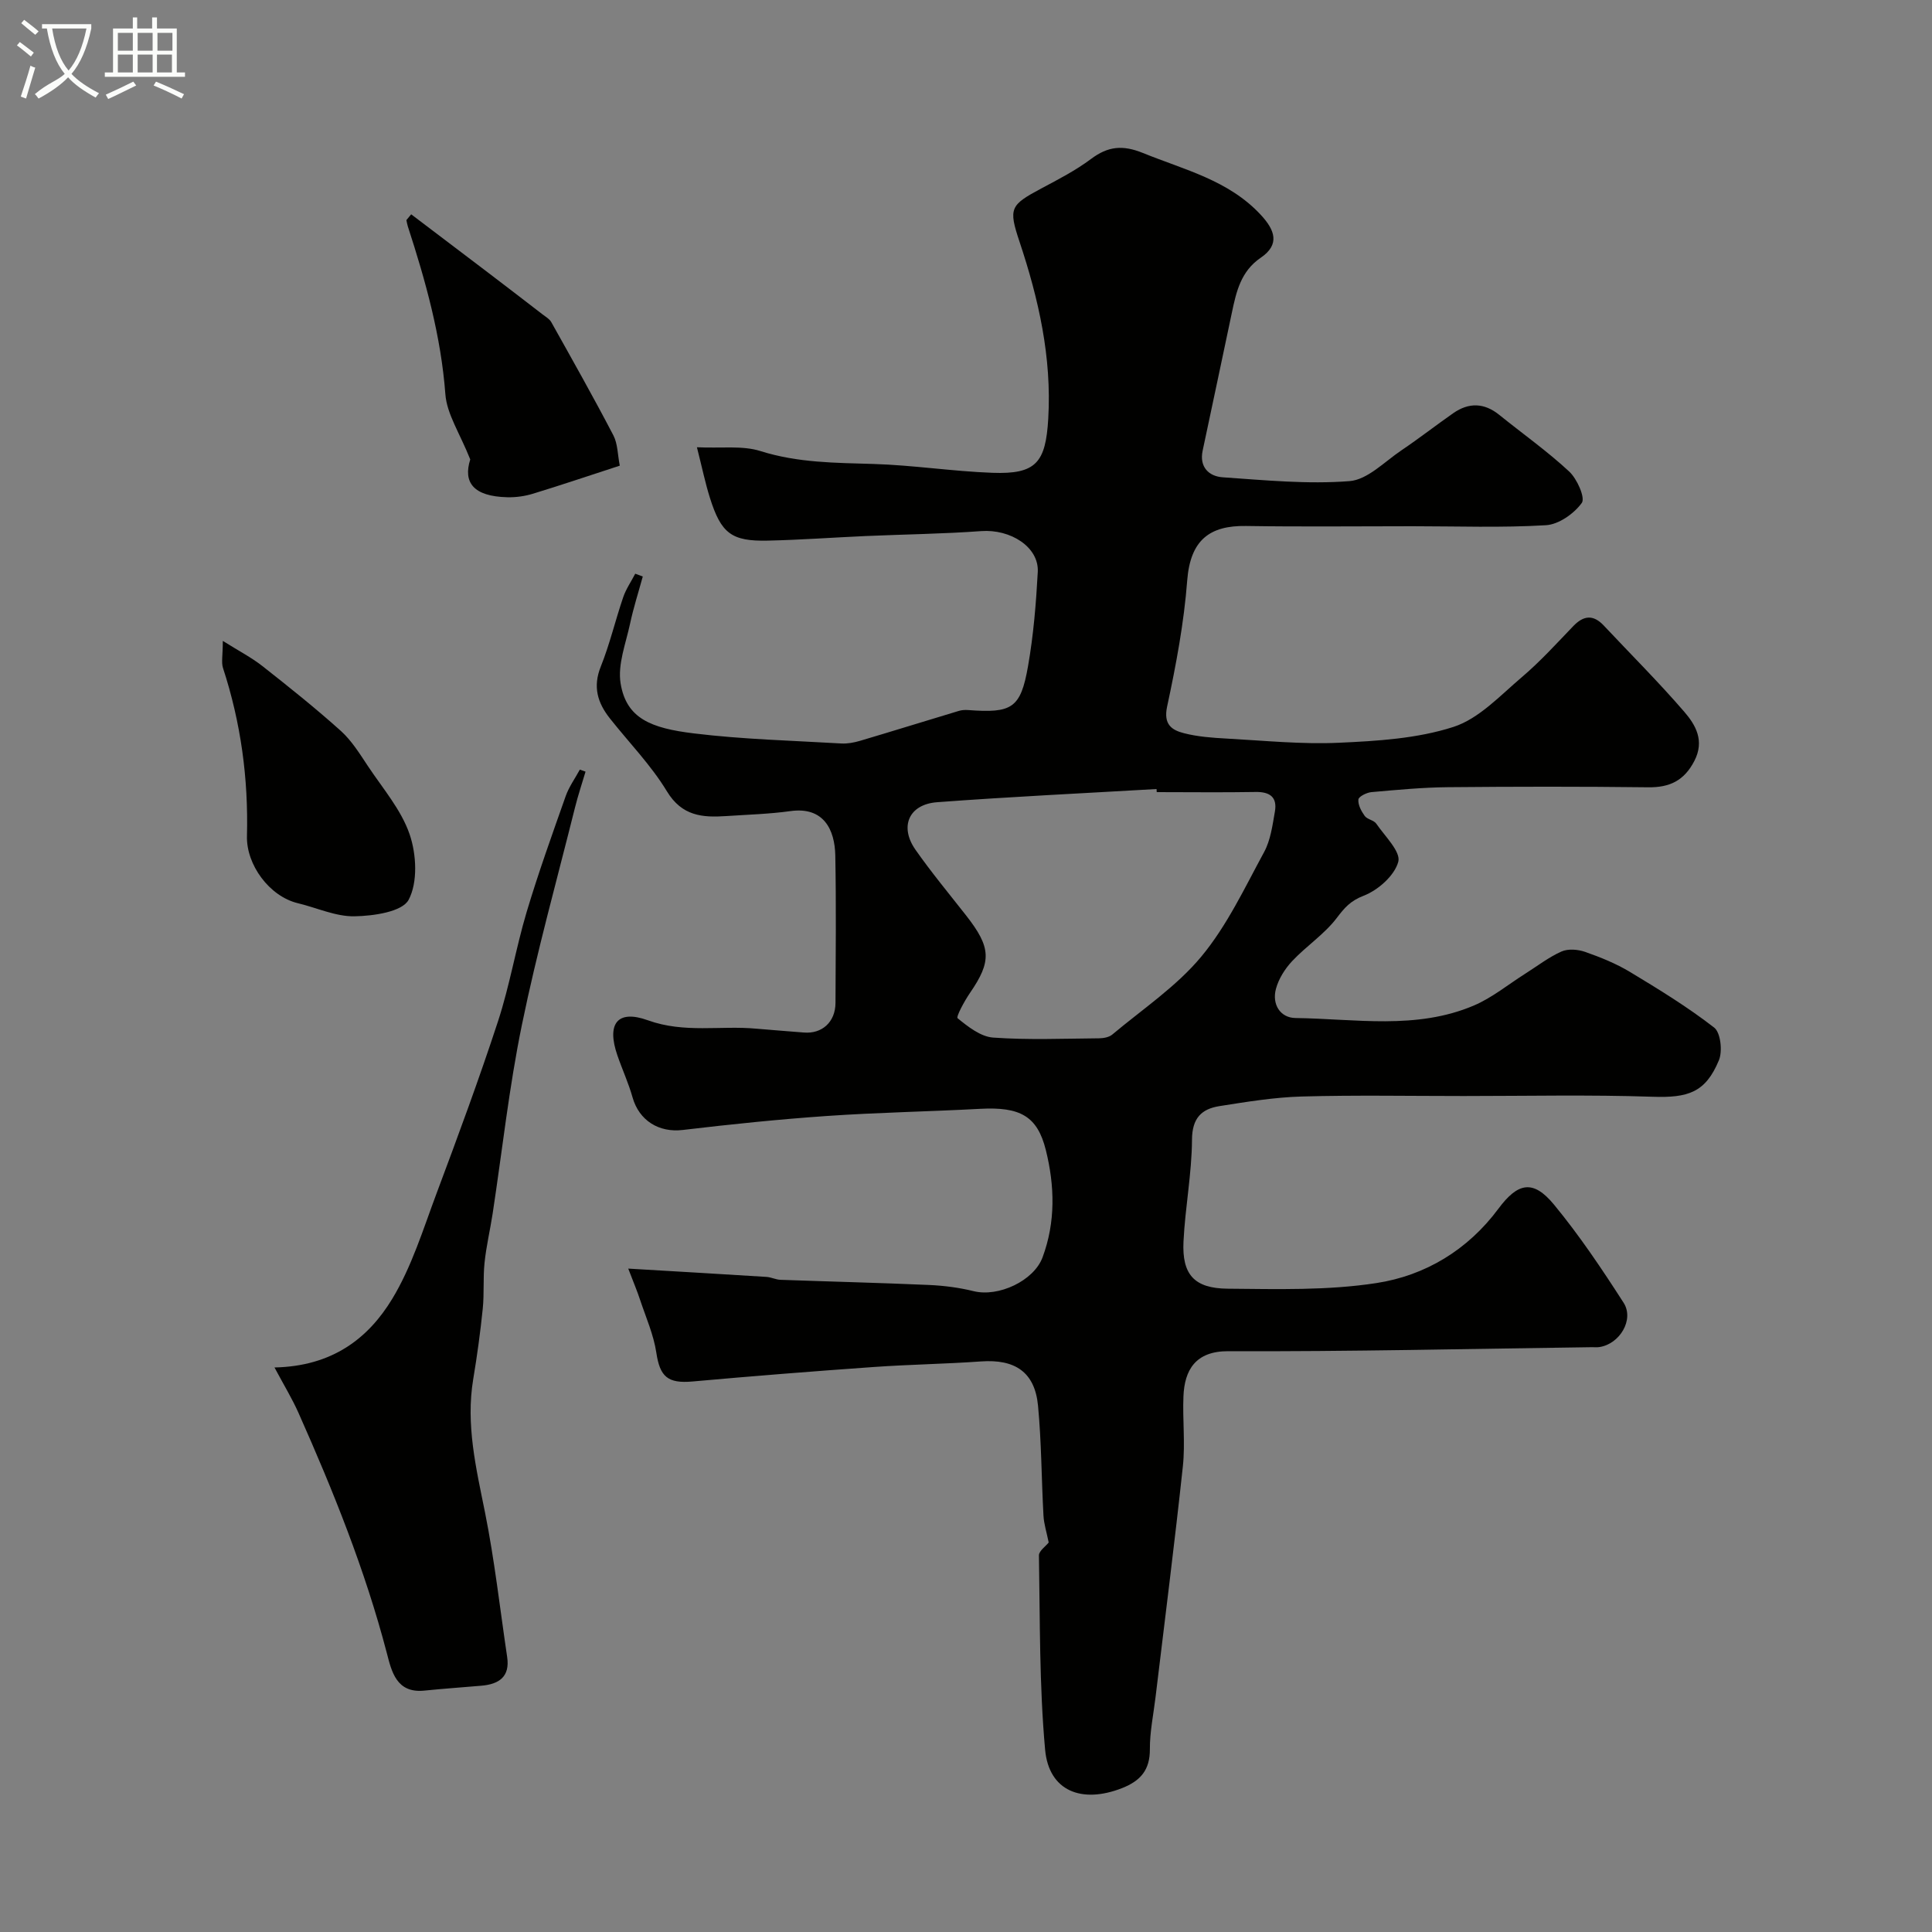 <svg enable-background="new 0 0 400 400" viewBox="0 0 400 400" xmlns="http://www.w3.org/2000/svg"><rect x="0" y="0" width="400" height="400" fill="#808080" stroke="none"/><path d="m6.4 11.7c-1-.8-1.9-1.6-2.9-2.3l.6-.7c.9.7 1.9 1.4 2.9 2.2zm-2.1 8.3c.7-2.1 1.4-4.2 2-6.4.2.1.6.3 1 .4-.7 2.3-1.3 4.4-1.9 6.4zm3-12.8c-1.1-.9-2.1-1.7-2.9-2.4l.6-.7c1 .8 2 1.5 3 2.4zm1.4-1.3v-.9h10.2v.9c-.9 4.2-2.3 7.3-4.1 9.4 1.3 1.4 3.2 2.7 5.7 4-.2.2-.4.5-.7.9-2.5-1.4-4.4-2.7-5.7-4.2-1.4 1.5-3.5 3-6.1 4.4 0 0 0 0-.1-.1-.3-.4-.5-.7-.7-.8 2.7-2.3 4.7-2.8 6.2-4.2-1.8-2.2-3-5.3-3.7-9.4zm9.2 0h-7.1c.6 3.8 1.7 6.7 3.4 8.7 1.7-2 2.9-4.8 3.7-8.7z" fill="#fbfcfa"/><path d="m31.6 3.6h.9v2.3h4.1v9.1h1.7v.9h-16.6v-.9h1.7v-9.1h4.1v-2.3h.9v2.3h3.1v-2.3zm-4 13.3.6.8c-1.9.9-3.8 1.9-5.8 2.8-.2-.3-.3-.6-.5-.9 2-.9 3.9-1.8 5.7-2.7zm-3.2-10.1v3.7h3.1v-3.7zm0 4.5v3.7h3.1v-3.7zm4.1-4.5v3.7h3.1v-3.7zm0 4.5v3.7h3.1v-3.7zm9.1 9.1c-2.1-1.1-4.1-2-5.8-2.7l.5-.8c2.2.9 4.1 1.8 5.8 2.6zm-1.9-13.6h-3.1v3.7h3.1zm-3.2 4.5v3.7h3.1v-3.7z" fill="#fbfcfa"/><g fill="#010100"><path d="m217.12 319.36c-.42-2.11-.99-3.83-1.08-5.58-.42-7.59-.41-15.21-1.13-22.77-.67-6.94-4.76-9.65-11.82-9.14-7.42.53-14.87.63-22.29 1.16-12.47.88-24.94 1.87-37.4 2.99-5.16.46-6.77-.99-7.51-5.94-.56-3.74-2.16-7.33-3.37-10.97-.58-1.77-1.31-3.49-2.45-6.46 10.32.61 19.47 1.14 28.63 1.72.97.06 1.91.56 2.87.6 10.27.37 20.54.62 30.8 1.07 3.08.14 6.21.54 9.2 1.28 5.14 1.28 12.47-2.13 14.28-7 2.72-7.32 2.52-14.81.68-22.21-1.76-7.06-5.34-8.98-13.59-8.54-10.57.57-21.16.75-31.72 1.48-9.98.69-19.94 1.72-29.88 2.9-4.9.58-9.02-1.93-10.38-6.76-.83-2.96-2.14-5.78-3.14-8.7-2.24-6.48-.06-9.55 6.32-7.25 7.56 2.73 15.02 1.04 22.48 1.74 3.26.3 6.52.51 9.78.79 3.78.33 6.56-2.16 6.58-6.13.05-10.17.15-20.34-.04-30.5-.1-5.35-2.39-10.17-9.29-9.21-4.39.61-8.86.73-13.29 1.03-4.92.33-9.16.02-12.28-5.12-3.28-5.42-7.83-10.07-11.8-15.09-2.55-3.22-3.58-6.55-1.9-10.73 1.87-4.66 3.02-9.61 4.65-14.38.58-1.7 1.65-3.24 2.49-4.86.52.19 1.04.39 1.56.58-.89 3.25-1.93 6.47-2.63 9.76-.88 4.11-2.6 8.45-1.96 12.37 1.19 7.27 6.29 9.27 15.15 10.35 10.13 1.24 20.37 1.49 30.57 2.09 1.27.07 2.62-.19 3.85-.55 6.82-2.02 13.62-4.14 20.44-6.19.62-.19 1.31-.23 1.96-.18 9.06.68 10.85-.36 12.38-9.07 1.13-6.43 1.67-13 2.02-19.53.27-5.15-5.64-8.9-11.72-8.45-7.94.58-15.91.67-23.87 1.02-6.77.3-13.53.8-20.3.95-7.52.17-9.67-1.49-11.99-8.86-.96-3.05-1.61-6.21-2.69-10.47 5.05.24 9.39-.4 13.16.79 7.73 2.44 15.52 2.43 23.43 2.67 8.2.25 16.38 1.53 24.58 1.83 9.03.33 11.04-2.08 11.57-11.22.74-12.7-1.99-24.76-5.96-36.66-2.31-6.92-1.91-7.55 4.52-10.99 3.53-1.88 7.13-3.74 10.31-6.12 3.5-2.62 6.52-2.93 10.72-1.23 8.59 3.49 17.76 5.63 24.42 12.82 2.87 3.1 4.06 6.1-.03 8.88-4.08 2.78-5.04 6.96-5.95 11.3-1.99 9.56-4.06 19.1-6.07 28.66-.71 3.38 1.31 5.3 4.18 5.49 8.74.6 17.56 1.47 26.24.79 3.73-.29 7.25-4.03 10.75-6.38 3.65-2.46 7.13-5.18 10.74-7.7 3.21-2.23 6.39-2.15 9.5.36 4.84 3.91 9.95 7.52 14.49 11.74 1.63 1.52 3.37 5.45 2.6 6.5-1.62 2.23-4.77 4.45-7.42 4.61-9.17.55-18.39.21-27.59.21-11.5 0-23 .13-34.5-.05-7.5-.12-11.53 2.87-12.18 11.27-.67 8.77-2.31 17.5-4.16 26.11-.8 3.72.96 4.88 3.52 5.53 2.82.72 5.81.94 8.74 1.1 7.76.42 15.56 1.22 23.29.87 7.98-.36 16.23-.86 23.73-3.28 5.29-1.71 9.69-6.51 14.17-10.31 3.8-3.23 7.18-6.96 10.64-10.56 2.16-2.25 4.16-2.42 6.33-.1 5.56 5.92 11.32 11.66 16.62 17.8 2.39 2.76 4.29 6.03 2.11 10.23-2.11 4.07-5.11 5.5-9.56 5.44-13.83-.17-27.67-.15-41.5-.02-5.27.05-10.54.56-15.79 1.02-.99.09-2.65.92-2.7 1.53-.1 1.1.6 2.42 1.31 3.4.53.73 1.89.87 2.4 1.61 1.77 2.59 5.11 5.8 4.55 7.88-.78 2.87-4.19 5.88-7.17 7.03-2.74 1.06-3.95 2.47-5.58 4.62-2.55 3.35-6.28 5.79-9.2 8.89-1.5 1.6-2.82 3.68-3.38 5.77-.86 3.18.87 6 4.05 6.04 12.37.16 24.98 2.49 36.91-2.58 3.81-1.62 7.14-4.38 10.69-6.62 2.47-1.56 4.83-3.4 7.47-4.57 1.37-.61 3.41-.44 4.9.08 3.19 1.12 6.39 2.41 9.28 4.15 5.97 3.6 11.94 7.26 17.43 11.52 1.34 1.04 1.76 4.89.98 6.77-2.78 6.69-6.38 7.8-13.74 7.55-13.02-.44-26.07-.15-39.11-.15-11.17 0-22.34-.21-33.5.1-5.7.16-11.41 1.1-17.06 1.99-3.71.59-5.65 2.48-5.68 6.94-.04 7.03-1.42 14.05-1.76 21.1-.33 6.81 2.2 9.71 9.18 9.76 10.26.09 20.66.39 30.74-1.16 10.13-1.55 18.94-6.86 25.28-15.4 4.04-5.44 7.19-6.07 11.49-.87 5.28 6.4 9.94 13.35 14.43 20.34 2.25 3.51-.83 8.57-5.04 9.18-.49.07-1 .02-1.5.02-25.1.33-50.2.93-75.3.83-6.86-.03-9.07 3.97-9.29 9.34-.2 4.82.39 9.71-.12 14.49-1.71 15.96-3.75 31.88-5.66 47.81-.43 3.58-1.19 7.17-1.17 10.75.02 4.3-1.91 6.55-5.76 8.07-8.36 3.28-15.15.61-15.93-7.95-1.21-13.35-1.05-26.82-1.28-40.25 0-.91 1.46-1.92 2.02-2.65zm22.37-155.36c-.01-.21-.02-.43-.04-.64-15.15.88-30.31 1.6-45.44 2.73-5.85.44-7.83 5.05-4.47 9.84 3.28 4.68 6.94 9.09 10.47 13.59 5.22 6.66 5.32 9.5.81 16.06-1.14 1.66-2.91 4.94-2.56 5.23 2.15 1.76 4.77 3.82 7.35 4.01 7.28.52 14.62.21 21.94.15.93-.01 2.07-.22 2.74-.78 6.26-5.26 13.27-9.93 18.42-16.13 5.32-6.4 8.98-14.23 13-21.63 1.35-2.48 1.74-5.53 2.24-8.38.53-2.97-.99-4.14-4.01-4.08-6.81.12-13.63.03-20.45.03z"/><path d="m56.83 283.12c11.99-.25 19.41-6.03 24.36-14.18 4.05-6.67 6.41-14.42 9.18-21.82 4.43-11.84 8.82-23.7 12.75-35.71 2.41-7.38 3.69-15.12 5.91-22.57 2.42-8.09 5.28-16.05 8.09-24.01.68-1.93 1.94-3.67 2.93-5.49.39.14.79.28 1.18.42-.73 2.46-1.55 4.9-2.17 7.38-3.74 14.99-7.9 29.9-11 45.02-2.66 12.92-4.08 26.09-6.07 39.15-.52 3.38-1.32 6.73-1.67 10.13-.33 3.14-.05 6.35-.37 9.5-.5 4.87-1.16 9.74-1.97 14.57-1.57 9.41.58 18.4 2.42 27.54 1.99 9.91 3.11 19.99 4.6 30 .62 4.13-1.71 5.65-5.35 5.96-3.92.34-7.86.61-11.78 1.01-5.79.6-6.79-3.95-7.78-7.76-4.49-17.19-11.1-33.58-18.3-49.76-1.29-2.9-2.95-5.62-4.96-9.38z"/><path d="m46.13 132.69c3.36 2.11 5.94 3.44 8.18 5.2 5.53 4.35 11.04 8.75 16.26 13.44 2.25 2.03 3.93 4.76 5.63 7.32 3.06 4.6 6.87 9.01 8.61 14.09 1.42 4.15 1.71 9.95-.21 13.56-1.33 2.49-7.28 3.34-11.2 3.41-3.89.07-7.81-1.77-11.73-2.71-5.91-1.42-10.69-7.98-10.54-13.88.31-11.96-1.26-23.51-4.97-34.85-.36-1.15-.03-2.55-.03-5.58z"/><path d="m128.32 96.41c-6.54 2.13-12.22 4.05-17.95 5.8-1.69.52-3.54.78-5.31.74-7.1-.17-9.2-3.1-7.7-7.83-2.17-5.45-4.84-9.38-5.15-13.49-.9-12.02-4.08-23.41-7.77-34.75-.14-.42-.2-.87-.3-1.31.33-.4.66-.8.99-1.2 5.17 3.92 10.34 7.83 15.51 11.76 3.89 2.96 7.78 5.94 11.65 8.93.65.5 1.47.96 1.85 1.64 4.35 7.77 8.73 15.53 12.85 23.43.92 1.77.88 4.04 1.33 6.28z"/></g></svg>